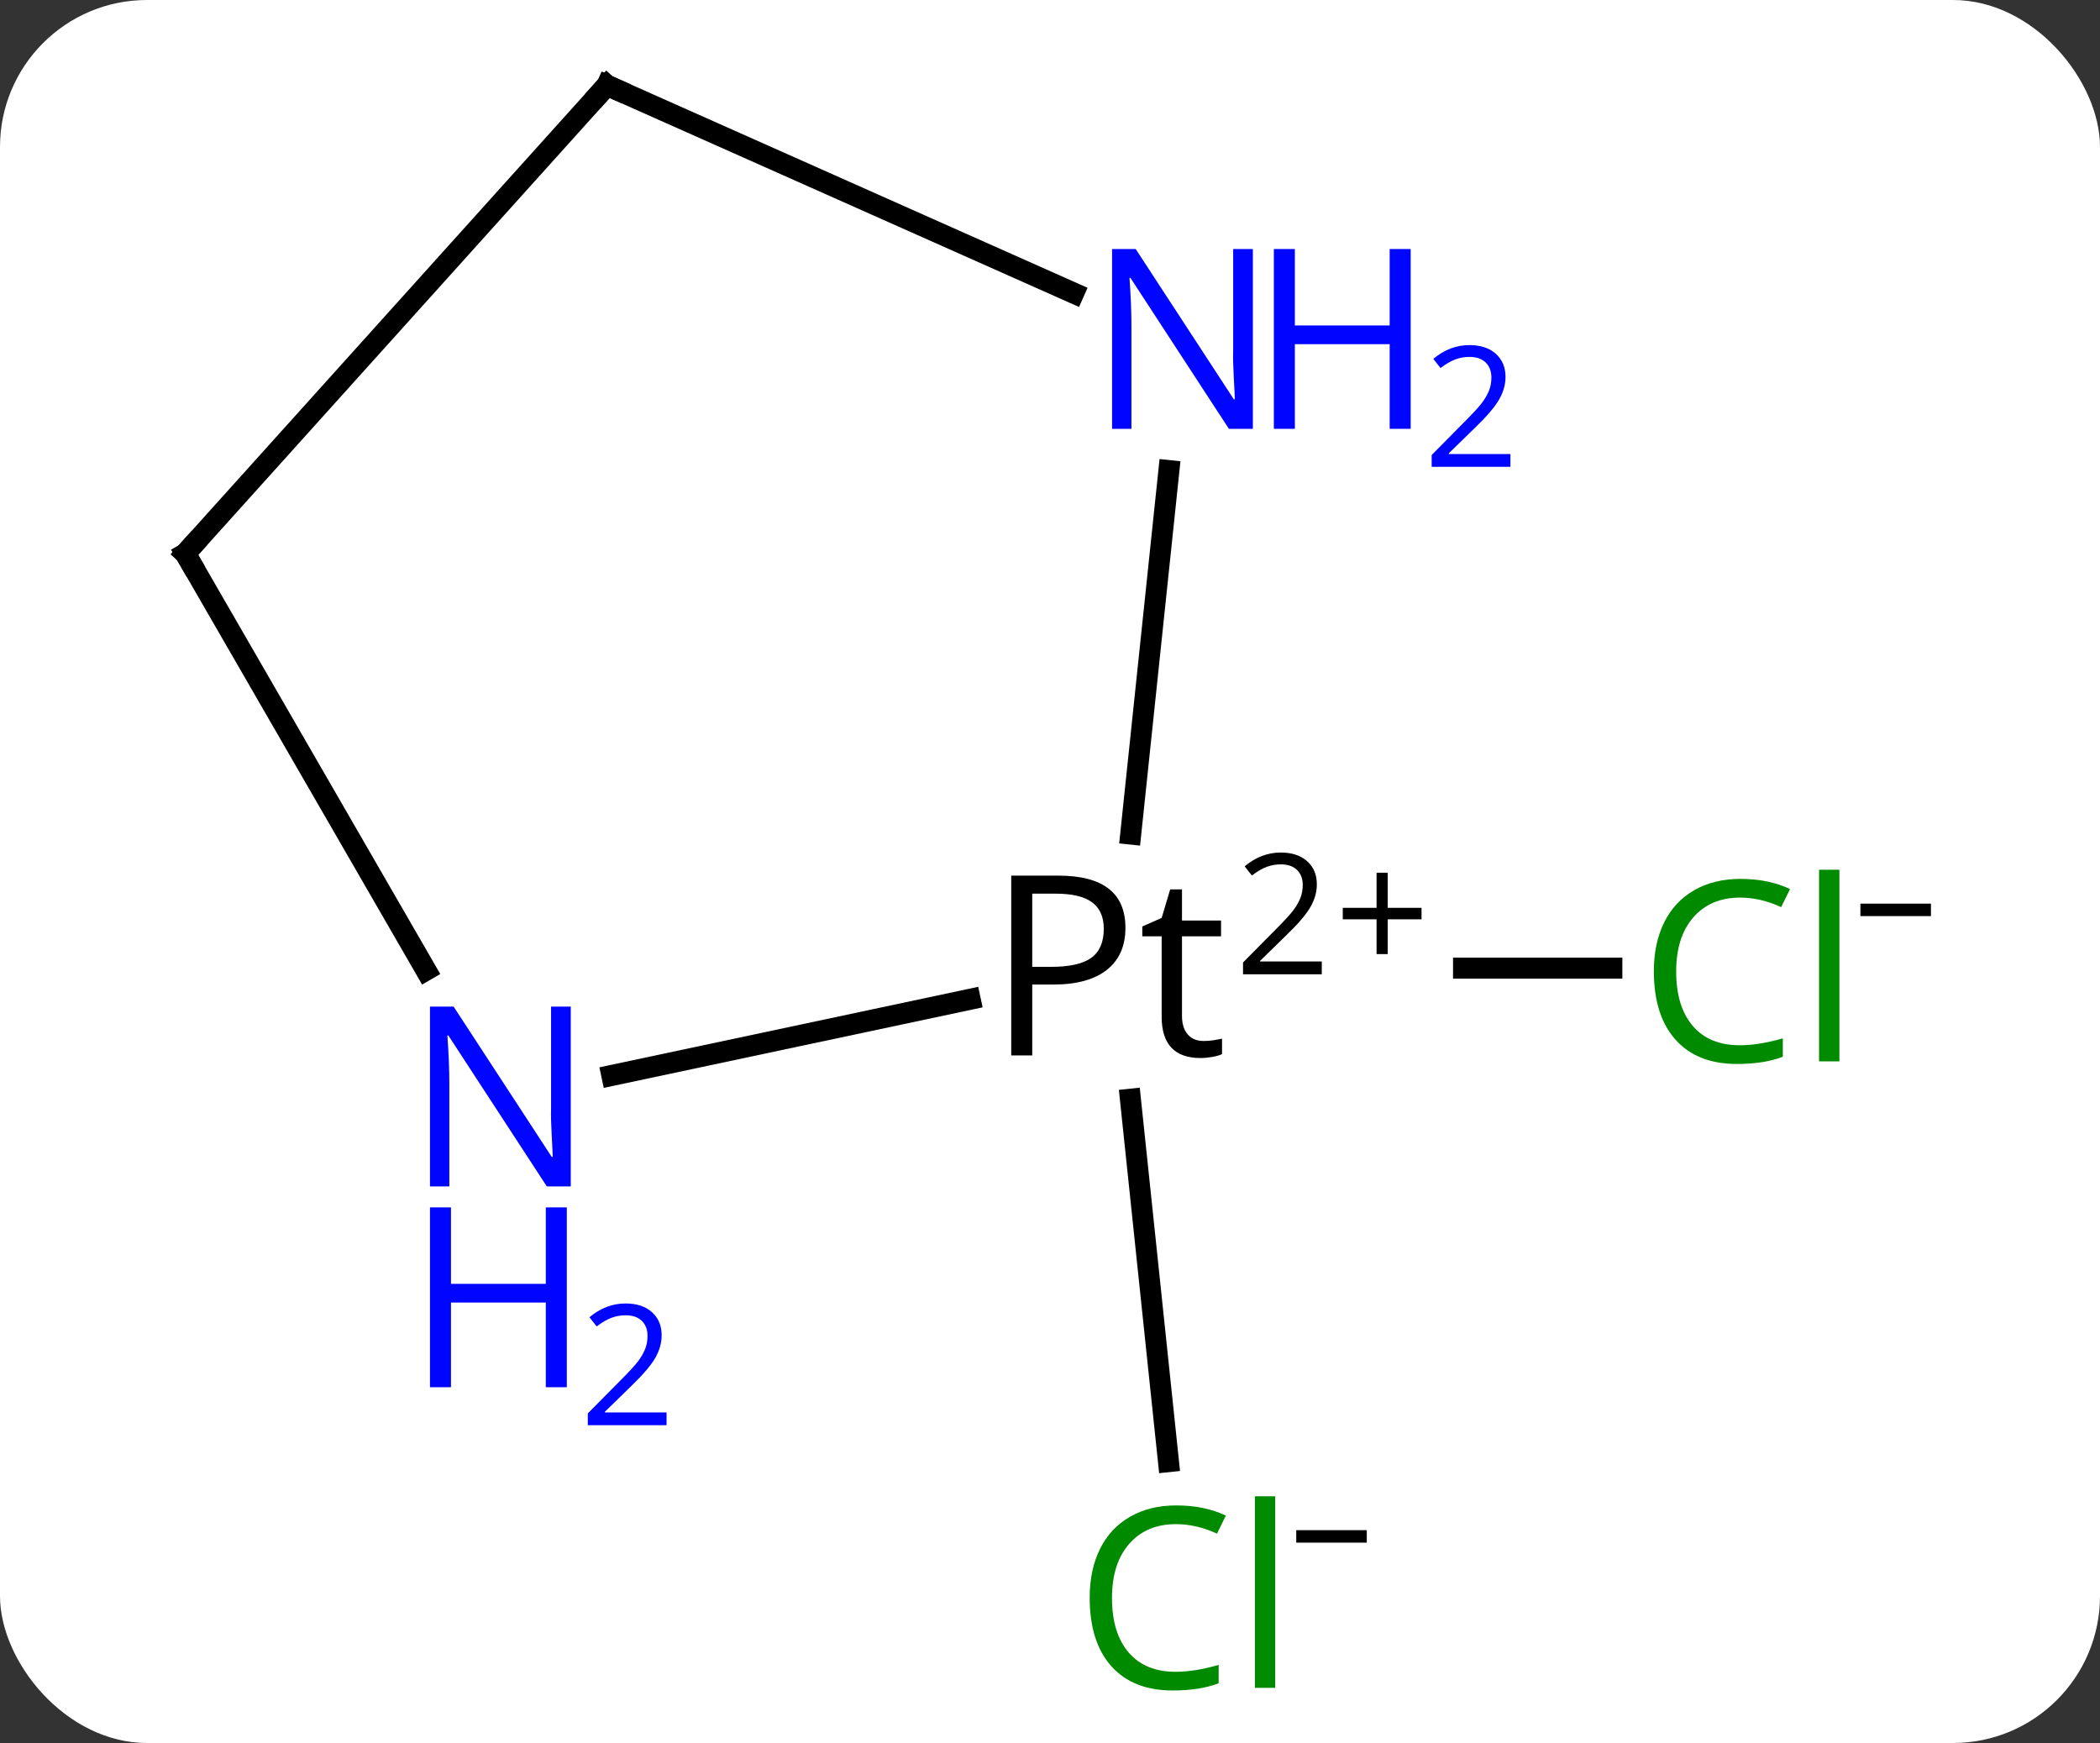 <svg width="100" viewBox="0 0 100 83" style="fill-opacity:1; color-rendering:auto; color-interpolation:auto; text-rendering:auto; stroke:black; stroke-linecap:square; stroke-miterlimit:10; shape-rendering:auto; stroke-opacity:1; fill:black; stroke-dasharray:none; font-weight:normal; stroke-width:1; font-family:'Open Sans'; font-style:normal; stroke-linejoin:miter; font-size:12; stroke-dashoffset:0; image-rendering:auto;" height="83" class="cas-substance-image" xmlns:xlink="http://www.w3.org/1999/xlink" xmlns="http://www.w3.org/2000/svg"><rect x="0" y="0" width="100" height="83" fill="#333333" stroke="none"/><svg class="cas-substance-single-component"><rect y="0" x="0" width="100" stroke="none" ry="7" rx="7" height="83" fill="white" class="cas-substance-group"/><svg y="0" x="5" width="90" viewBox="0 0 90 83" style="fill:black;" height="83" class="cas-substance-single-component-image"><svg><g><g transform="translate(41,40)" style="text-rendering:geometricPrecision; color-rendering:optimizeQuality; color-interpolation:linearRGB; stroke-linecap:butt; image-rendering:optimizeQuality;"><line y2="6.102" y1="6.102" x2="23.692" x1="30.755" style="fill:none;"/><line y2="12.343" y1="29.602" x2="7.829" x1="9.642" style="fill:none;"/><line y2="-17.591" y1="-0.283" x2="9.662" x1="7.844" style="fill:none;"/><line y2="11.211" y1="7.584" x2="-16.865" x1="0.198" style="fill:none;"/><line y2="-35.937" y1="-26.042" x2="-17.097" x1="5.129" style="fill:none;"/><line y2="-13.641" y1="6.201" x2="-37.173" x1="-25.717" style="fill:none;"/><line y2="-13.641" y1="-35.937" x2="-37.173" x1="-17.097" style="fill:none;"/></g><g transform="translate(41,40)" style="fill:rgb(0,138,0); text-rendering:geometricPrecision; color-rendering:optimizeQuality; image-rendering:optimizeQuality; font-family:'Open Sans'; stroke:rgb(0,138,0); color-interpolation:linearRGB;"><path style="stroke:none;" d="M36.864 2.743 Q35.458 2.743 34.638 3.68 Q33.818 4.618 33.818 6.258 Q33.818 7.93 34.607 8.852 Q35.396 9.774 36.849 9.774 Q37.755 9.774 38.896 9.446 L38.896 10.321 Q38.005 10.665 36.708 10.665 Q34.818 10.665 33.786 9.508 Q32.755 8.352 32.755 6.243 Q32.755 4.915 33.247 3.922 Q33.739 2.93 34.677 2.391 Q35.614 1.852 36.88 1.852 Q38.224 1.852 39.239 2.336 L38.818 3.196 Q37.833 2.743 36.864 2.743 ZM41.591 10.54 L40.622 10.54 L40.622 1.415 L41.591 1.415 L41.591 10.54 Z"/><path style="fill:black; stroke:none;" d="M42.591 3.624 L42.591 3.03 L45.95 3.03 L45.95 3.624 L42.591 3.624 Z"/><path style="stroke:none;" d="M9.999 32.578 Q8.593 32.578 7.773 33.515 Q6.952 34.453 6.952 36.093 Q6.952 37.765 7.742 38.687 Q8.531 39.609 9.984 39.609 Q10.89 39.609 12.031 39.281 L12.031 40.156 Q11.14 40.499 9.843 40.499 Q7.952 40.499 6.921 39.343 Q5.89 38.187 5.89 36.078 Q5.89 34.749 6.382 33.757 Q6.874 32.765 7.812 32.226 Q8.749 31.687 10.015 31.687 Q11.359 31.687 12.374 32.171 L11.953 33.031 Q10.968 32.578 9.999 32.578 ZM14.726 40.374 L13.757 40.374 L13.757 31.25 L14.726 31.25 L14.726 40.374 Z"/><path style="fill:black; stroke:none;" d="M15.726 33.459 L15.726 32.865 L19.085 32.865 L19.085 33.459 L15.726 33.459 Z"/><path style="fill:black; stroke:none;" d="M7.592 4.18 Q7.592 5.493 6.701 6.188 Q5.811 6.883 4.17 6.883 L3.154 6.883 L3.154 10.258 L2.154 10.258 L2.154 1.696 L4.389 1.696 Q7.592 1.696 7.592 4.18 ZM3.154 6.04 L4.061 6.04 Q5.373 6.04 5.967 5.61 Q6.561 5.18 6.561 4.227 Q6.561 3.383 6.006 2.969 Q5.451 2.555 4.264 2.555 L3.154 2.555 L3.154 6.04 ZM11.317 9.571 Q11.567 9.571 11.809 9.532 Q12.051 9.493 12.192 9.461 L12.192 10.196 Q12.035 10.274 11.731 10.329 Q11.426 10.383 11.176 10.383 Q9.317 10.383 9.317 8.415 L9.317 4.586 L8.395 4.586 L8.395 4.118 L9.317 3.711 L9.723 2.352 L10.285 2.352 L10.285 3.836 L12.145 3.836 L12.145 4.586 L10.285 4.586 L10.285 8.368 Q10.285 8.946 10.559 9.258 Q10.832 9.571 11.317 9.571 Z"/><path style="fill:black; stroke:none;" d="M16.942 6.394 L13.192 6.394 L13.192 5.832 L14.692 4.316 Q15.379 3.629 15.598 3.332 Q15.817 3.035 15.926 2.754 Q16.035 2.472 16.035 2.144 Q16.035 1.691 15.762 1.425 Q15.488 1.16 14.988 1.16 Q14.645 1.16 14.324 1.277 Q14.004 1.394 13.613 1.691 L13.27 1.254 Q14.051 0.597 14.988 0.597 Q15.785 0.597 16.246 1.011 Q16.707 1.425 16.707 2.113 Q16.707 2.66 16.402 3.191 Q16.098 3.722 15.254 4.535 L14.004 5.754 L14.004 5.785 L16.942 5.785 L16.942 6.394 Z"/><path style="fill:black; stroke:none;" d="M20.082 3.23 L21.692 3.23 L21.692 3.777 L20.082 3.777 L20.082 5.433 L19.551 5.433 L19.551 3.777 L17.942 3.777 L17.942 3.23 L19.551 3.23 L19.551 1.558 L20.082 1.558 L20.082 3.23 Z"/><path style="fill:rgb(0,5,255); stroke:none;" d="M13.66 -19.58 L12.519 -19.58 L7.831 -26.767 L7.785 -26.767 Q7.878 -25.502 7.878 -24.455 L7.878 -19.58 L6.956 -19.58 L6.956 -28.142 L8.081 -28.142 L12.753 -20.986 L12.8 -20.986 Q12.8 -21.142 12.753 -22.002 Q12.706 -22.861 12.722 -23.236 L12.722 -28.142 L13.66 -28.142 L13.66 -19.58 Z"/><path style="fill:rgb(0,5,255); stroke:none;" d="M21.175 -19.58 L20.175 -19.58 L20.175 -23.611 L15.66 -23.611 L15.66 -19.58 L14.66 -19.58 L14.66 -28.142 L15.66 -28.142 L15.66 -24.502 L20.175 -24.502 L20.175 -28.142 L21.175 -28.142 L21.175 -19.58 Z"/><path style="fill:rgb(0,5,255); stroke:none;" d="M25.925 -17.77 L22.175 -17.77 L22.175 -18.333 L23.675 -19.849 Q24.363 -20.536 24.581 -20.833 Q24.8 -21.13 24.91 -21.411 Q25.019 -21.692 25.019 -22.02 Q25.019 -22.474 24.745 -22.739 Q24.472 -23.005 23.972 -23.005 Q23.628 -23.005 23.308 -22.888 Q22.988 -22.77 22.597 -22.474 L22.253 -22.911 Q23.035 -23.567 23.972 -23.567 Q24.769 -23.567 25.23 -23.153 Q25.691 -22.739 25.691 -22.052 Q25.691 -21.505 25.386 -20.974 Q25.081 -20.442 24.238 -19.63 L22.988 -18.411 L22.988 -18.38 L25.925 -18.38 L25.925 -17.77 Z"/><path style="fill:rgb(0,5,255); stroke:none;" d="M-18.821 16.495 L-19.962 16.495 L-24.65 9.308 L-24.696 9.308 Q-24.603 10.573 -24.603 11.62 L-24.603 16.495 L-25.525 16.495 L-25.525 7.933 L-24.4 7.933 L-19.728 15.089 L-19.681 15.089 Q-19.681 14.933 -19.728 14.073 Q-19.775 13.214 -19.759 12.839 L-19.759 7.933 L-18.821 7.933 L-18.821 16.495 Z"/><path style="fill:rgb(0,5,255); stroke:none;" d="M-19.009 26.058 L-20.009 26.058 L-20.009 22.026 L-24.525 22.026 L-24.525 26.058 L-25.525 26.058 L-25.525 17.495 L-24.525 17.495 L-24.525 21.136 L-20.009 21.136 L-20.009 17.495 L-19.009 17.495 L-19.009 26.058 Z"/><path style="fill:rgb(0,5,255); stroke:none;" d="M-14.259 27.867 L-18.009 27.867 L-18.009 27.305 L-16.509 25.789 Q-15.821 25.102 -15.603 24.805 Q-15.384 24.508 -15.275 24.227 Q-15.165 23.945 -15.165 23.617 Q-15.165 23.164 -15.439 22.898 Q-15.712 22.633 -16.212 22.633 Q-16.556 22.633 -16.876 22.75 Q-17.196 22.867 -17.587 23.164 L-17.931 22.727 Q-17.15 22.07 -16.212 22.07 Q-15.415 22.07 -14.954 22.484 Q-14.493 22.898 -14.493 23.586 Q-14.493 24.133 -14.798 24.664 Q-15.103 25.195 -15.946 26.008 L-17.196 27.227 L-17.196 27.258 L-14.259 27.258 L-14.259 27.867 Z"/></g><g transform="translate(41,40)" style="stroke-linecap:butt; font-size:8.4px; text-rendering:geometricPrecision; color-rendering:optimizeQuality; image-rendering:optimizeQuality; font-family:'Open Sans'; color-interpolation:linearRGB; stroke-miterlimit:5;"><path style="fill:none;" d="M-16.64 -35.734 L-17.097 -35.937 L-17.432 -35.565"/><path style="fill:none;" d="M-36.923 -13.208 L-37.173 -13.641 L-36.838 -14.013"/></g></g></svg></svg></svg></svg>